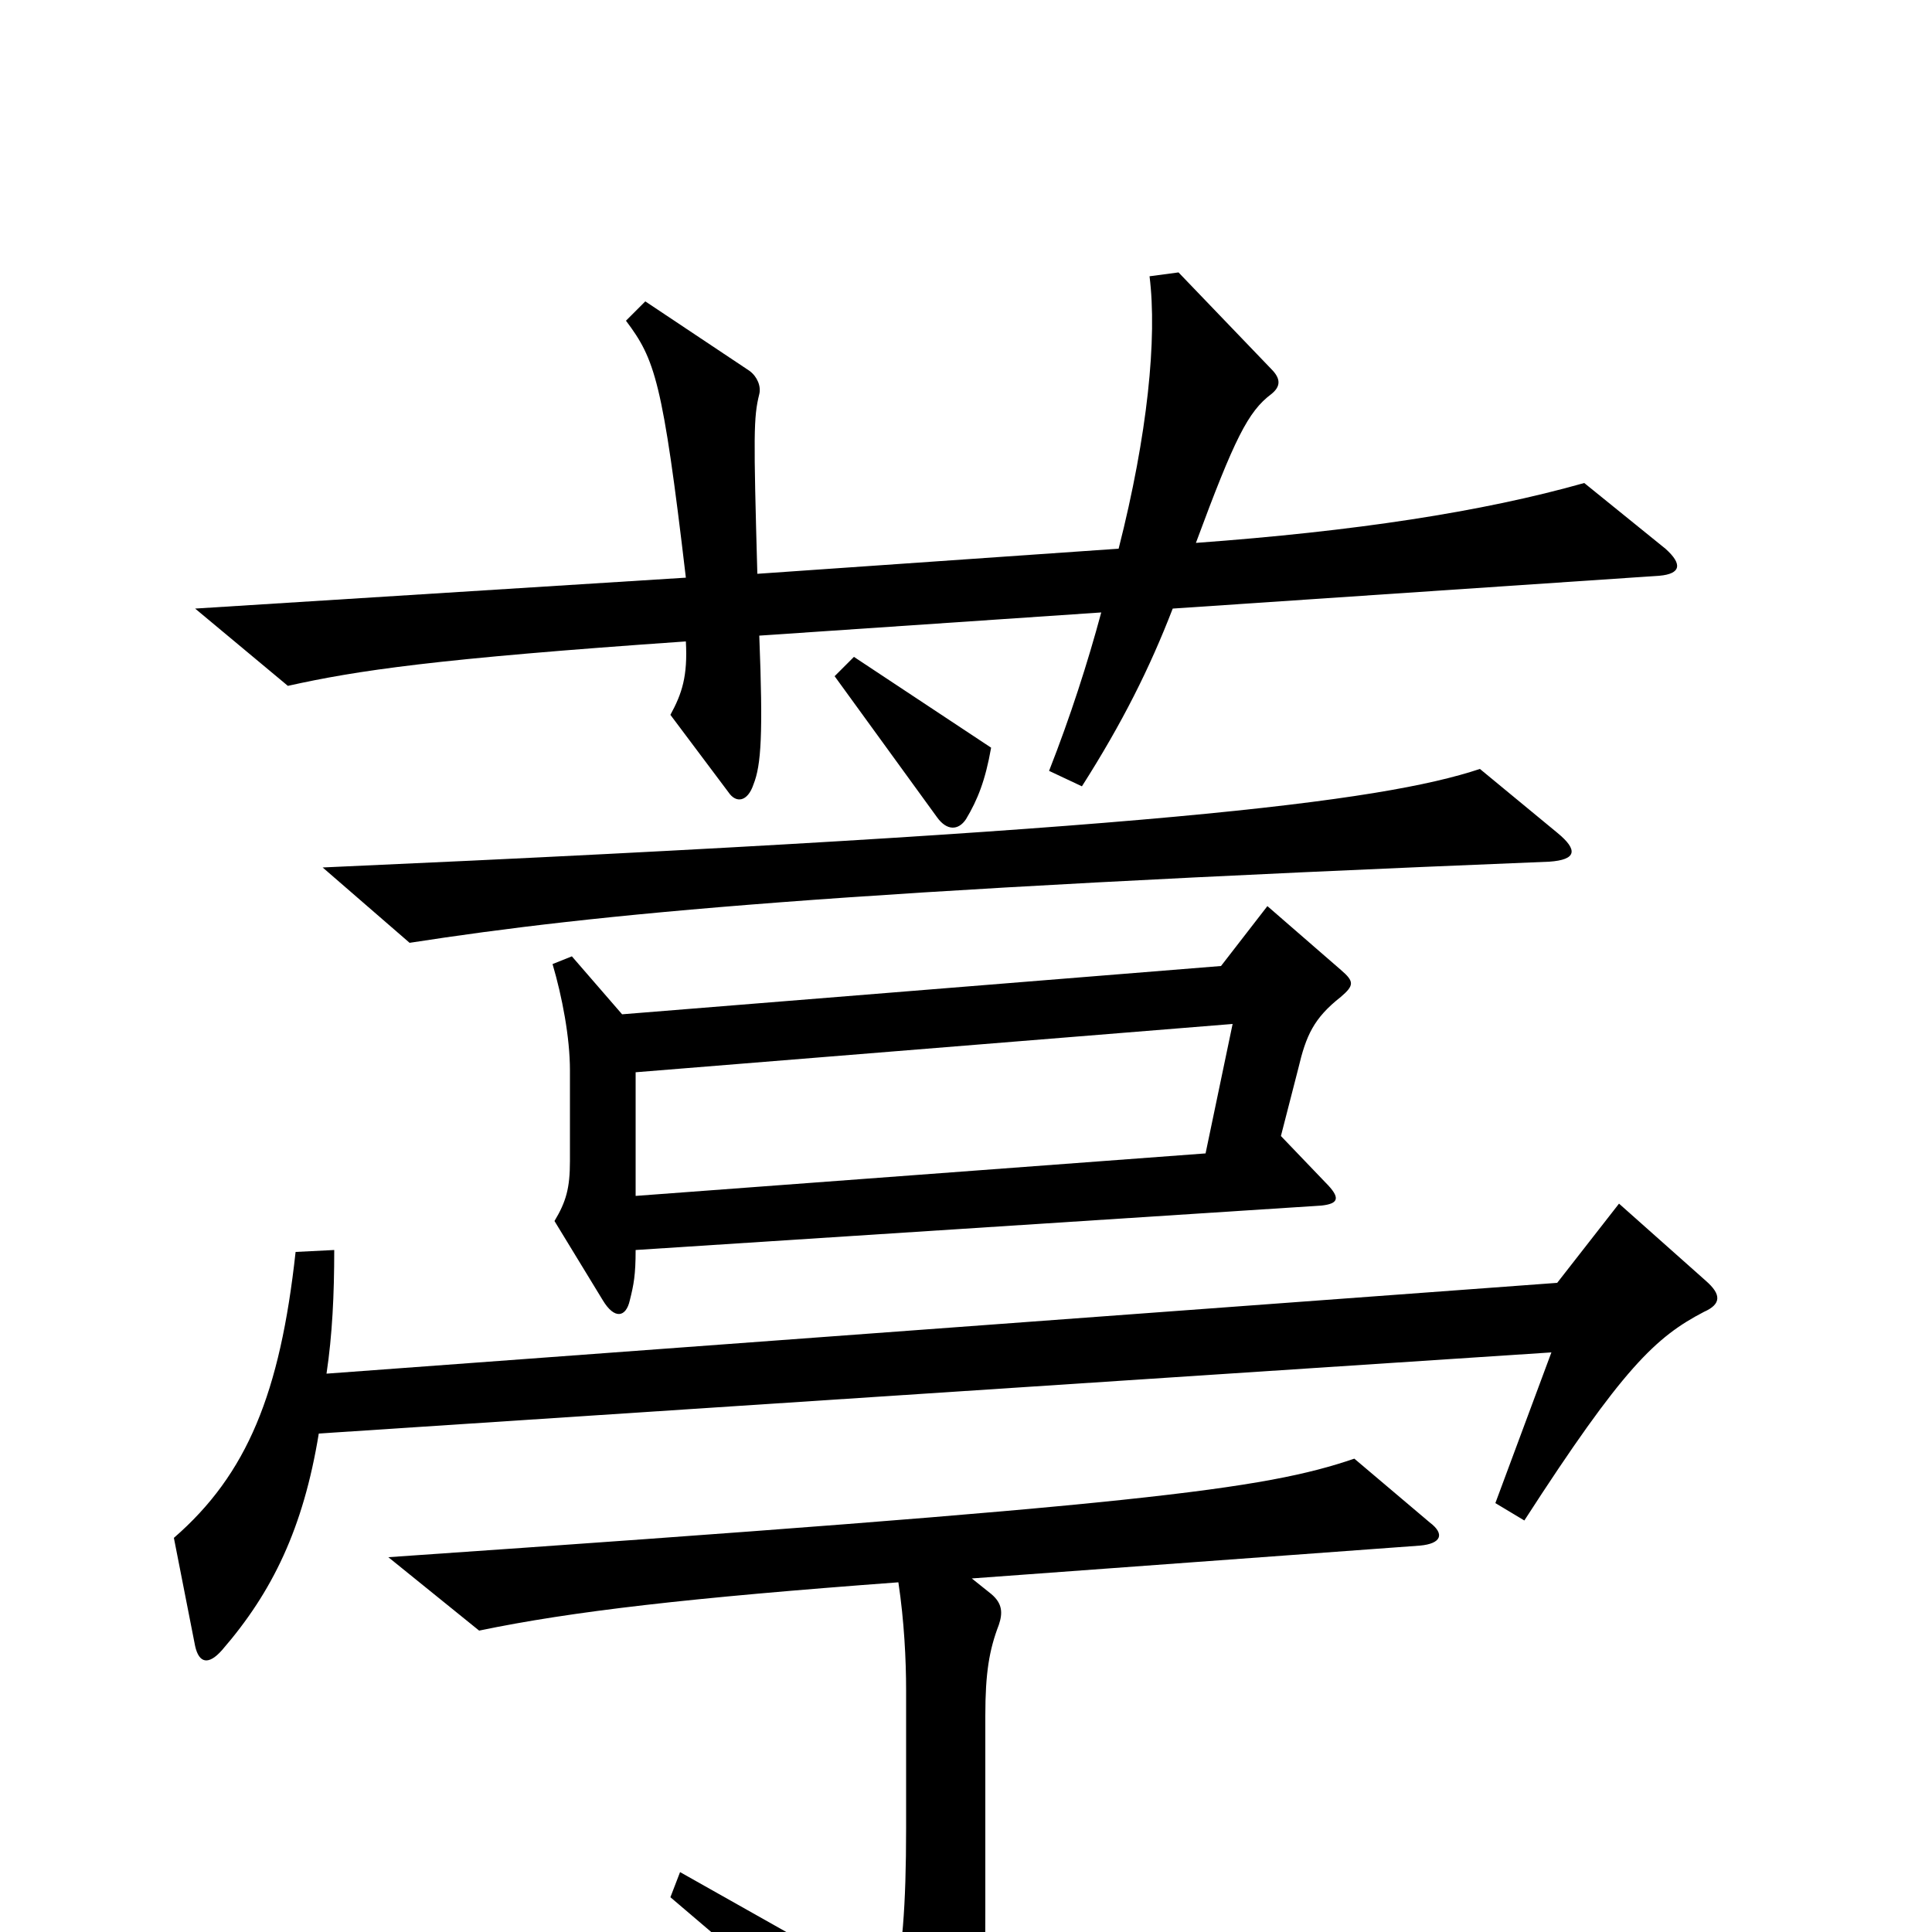 <svg xmlns="http://www.w3.org/2000/svg" viewBox="0 -1000 1000 1000">
	<path fill="#000000" d="M862 -716L820 -750C767 -735 701 -725 619 -719C639 -773 646 -787 658 -796C663 -800 663 -804 658 -809L610 -859L595 -857C599 -825 594 -775 579 -716L392 -703C390 -775 390 -784 393 -796C394 -800 392 -805 388 -808L334 -844L324 -834C339 -814 343 -803 355 -701L101 -685L149 -645C185 -653 225 -659 355 -668C356 -650 353 -641 347 -630L377 -590C381 -584 387 -585 390 -594C394 -604 395 -620 393 -671L570 -683C563 -657 554 -629 543 -601L560 -593C581 -626 595 -654 607 -685L859 -702C870 -703 871 -708 862 -716ZM513 -613L442 -660L432 -650L485 -577C490 -570 496 -570 500 -576C506 -586 510 -596 513 -613ZM806 -569L766 -602C715 -585 595 -570 167 -551L212 -512C309 -527 431 -539 802 -554C816 -555 817 -560 806 -569ZM694 -484C701 -490 701 -492 694 -498L656 -531L632 -500L322 -475L296 -505L286 -501C291 -484 295 -463 295 -446V-399C295 -385 293 -378 287 -368L312 -327C318 -317 324 -318 326 -327C328 -335 329 -340 329 -353L684 -376C693 -377 694 -380 686 -388L663 -412L672 -447C676 -464 680 -473 694 -484ZM883 -337L838 -377L806 -336L169 -289C172 -309 173 -330 173 -353L153 -352C145 -279 128 -237 90 -204L101 -148C103 -139 108 -138 115 -146C141 -176 157 -209 165 -258L803 -300L774 -222L789 -213C840 -292 857 -308 882 -321C891 -325 891 -330 883 -337ZM740 -212L701 -245C654 -229 593 -221 201 -194L248 -156C296 -166 357 -173 465 -181C468 -161 469 -141 469 -125V-54C469 -13 467 12 462 31L352 -31L347 -18C406 32 445 67 481 102C488 110 494 109 497 102C508 72 510 54 510 -12V-112C510 -134 512 -146 517 -159C519 -165 519 -170 513 -175L503 -183L735 -200C746 -201 748 -206 740 -212ZM638 -470L624 -403L329 -381V-445Z"/>
</svg>
